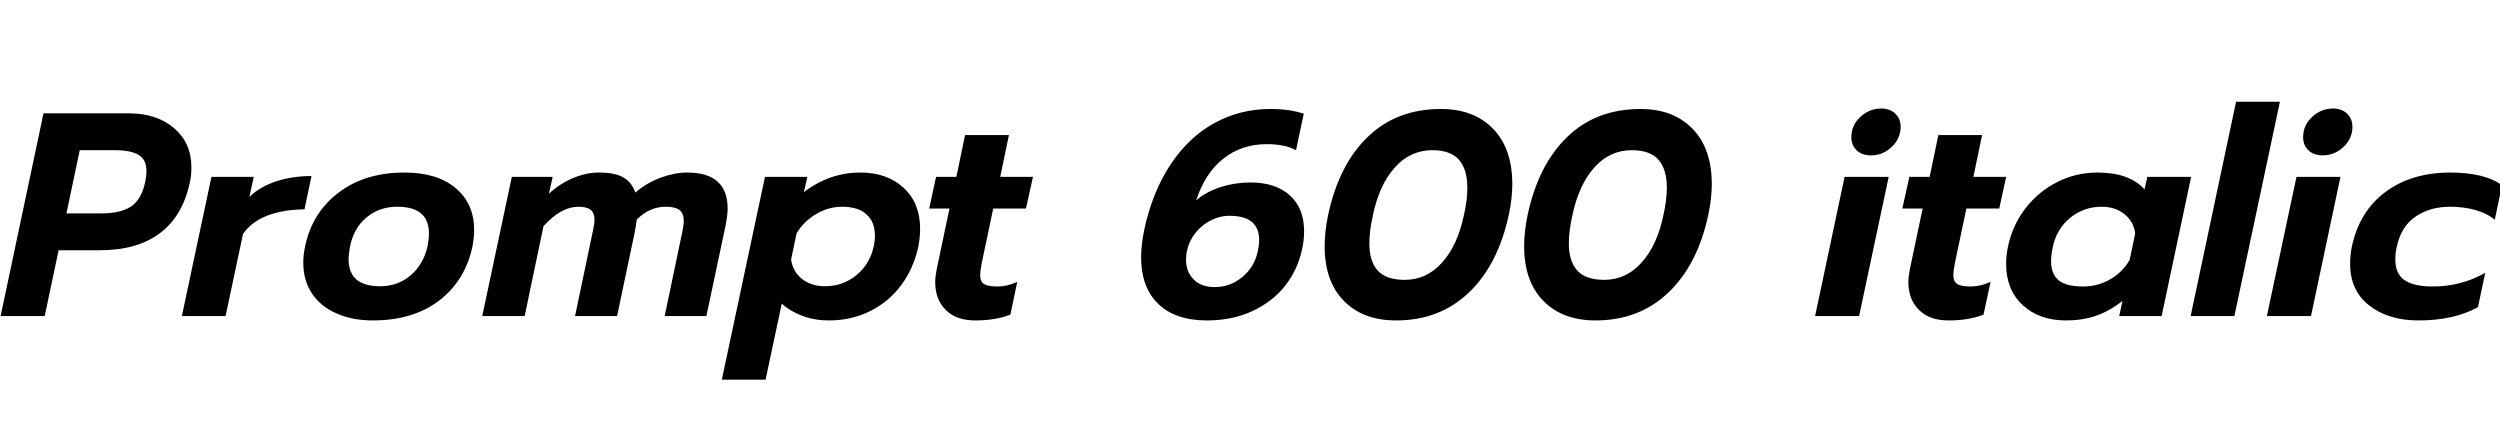 <svg xmlns="http://www.w3.org/2000/svg" xmlns:xlink="http://www.w3.org/1999/xlink" width="206.904" height="36.288"><path fill="black" d="M0.05 26.16L3.60 9.38L10.66 9.38Q12.98 9.38 14.41 10.61Q15.84 11.83 15.84 13.85L15.84 13.85Q15.84 14.54 15.72 15.05L15.72 15.05Q15.14 17.86 13.26 19.28Q11.38 20.71 8.26 20.71L8.26 20.71L4.85 20.71L3.70 26.16L0.05 26.16ZM5.50 17.66L8.38 17.66Q9.98 17.66 10.85 17.09Q11.71 16.51 12.02 15.05L12.02 15.05Q12.12 14.59 12.12 14.18L12.12 14.18Q12.12 13.20 11.47 12.82Q10.82 12.43 9.48 12.43L9.48 12.43L6.60 12.43L5.50 17.66ZM15.05 26.16L17.50 14.64L21 14.64L20.64 16.30Q21.50 15.46 22.85 15.01Q24.19 14.57 25.78 14.57L25.78 14.57L25.20 17.33Q23.52 17.33 22.16 17.83Q20.81 18.34 20.11 19.37L20.11 19.37L18.67 26.16L15.05 26.16ZM30.86 26.52Q29.16 26.52 27.85 25.94Q26.54 25.37 25.82 24.29Q25.10 23.21 25.10 21.74L25.10 21.74Q25.10 21.07 25.25 20.40L25.25 20.40Q25.82 17.62 28.01 15.95Q30.19 14.28 33.48 14.28L33.48 14.28Q36.17 14.28 37.70 15.56Q39.24 16.85 39.24 19.03L39.24 19.03Q39.24 19.68 39.10 20.40L39.10 20.40Q38.50 23.23 36.34 24.88Q34.18 26.52 30.86 26.52L30.86 26.52ZM31.46 23.69Q32.93 23.69 33.98 22.79Q35.04 21.89 35.38 20.40L35.38 20.40Q35.50 19.75 35.50 19.32L35.50 19.32Q35.50 17.11 32.88 17.11L32.88 17.11Q31.39 17.11 30.34 17.99Q29.28 18.86 28.97 20.40L28.97 20.40Q28.85 21.05 28.85 21.46L28.85 21.46Q28.85 23.69 31.46 23.69L31.46 23.69ZM39.91 26.16L42.36 14.64L45.74 14.64L45.43 16.03Q46.34 15.19 47.42 14.74Q48.50 14.28 49.58 14.28L49.58 14.28Q50.90 14.28 51.60 14.69Q52.30 15.10 52.58 15.94L52.58 15.94Q53.50 15.14 54.66 14.71Q55.82 14.28 56.88 14.28L56.88 14.28Q60.22 14.28 60.22 17.26L60.22 17.26Q60.22 17.78 60.05 18.67L60.05 18.67L58.46 26.16L55.01 26.16L56.47 19.18Q56.59 18.62 56.59 18.29L56.59 18.29Q56.59 17.66 56.24 17.39Q55.90 17.11 55.10 17.11L55.10 17.11Q53.76 17.11 52.70 18.17L52.70 18.17Q52.63 18.72 52.49 19.42L52.49 19.42L51.07 26.16L47.59 26.16L49.08 19.06Q49.20 18.50 49.20 18.19L49.20 18.19Q49.20 17.62 48.88 17.36Q48.55 17.11 47.86 17.11L47.86 17.11Q46.44 17.11 44.98 18.72L44.98 18.72L43.42 26.16L39.91 26.16ZM59.74 31.42L63.31 14.64L66.82 14.64L66.53 15.91Q68.64 14.28 71.21 14.28L71.21 14.28Q73.42 14.28 74.78 15.54Q76.15 16.80 76.15 18.94L76.15 18.94Q76.15 19.61 76.01 20.38L76.01 20.38Q75.62 22.20 74.59 23.59Q73.56 24.98 72.01 25.75Q70.46 26.52 68.59 26.52L68.59 26.52Q67.42 26.52 66.40 26.14Q65.38 25.75 64.70 25.13L64.70 25.13L63.36 31.42L59.74 31.42ZM68.28 23.69Q69.74 23.69 70.87 22.78Q72 21.86 72.31 20.38L72.31 20.38Q72.41 19.97 72.41 19.49L72.41 19.49Q72.41 18.36 71.71 17.74Q71.02 17.11 69.70 17.11L69.70 17.11Q68.57 17.11 67.55 17.71Q66.53 18.31 65.93 19.30L65.93 19.30L65.47 21.48Q65.62 22.49 66.38 23.09Q67.15 23.69 68.28 23.69L68.28 23.69ZM80.71 26.52Q79.13 26.52 78.26 25.64Q77.40 24.77 77.40 23.35L77.40 23.35Q77.40 22.90 77.52 22.30L77.52 22.30L78.58 17.26L76.90 17.26L77.47 14.64L79.15 14.64L79.87 11.18L83.50 11.18L82.78 14.64L85.49 14.64L84.91 17.26L82.20 17.26L81.24 21.82Q81.12 22.46 81.12 22.75L81.12 22.75Q81.12 23.30 81.44 23.51Q81.77 23.71 82.58 23.71L82.58 23.71Q83.35 23.71 84.19 23.33L84.19 23.33L83.62 26.04Q82.39 26.52 80.71 26.52L80.71 26.52ZM99.89 26.52Q97.27 26.52 95.86 25.15Q94.44 23.78 94.44 21.29L94.44 21.29Q94.44 20.28 94.70 19.01L94.70 19.01Q95.38 15.86 96.88 13.61Q98.38 11.35 100.50 10.19Q102.62 9.02 105.14 9.02L105.14 9.02Q106.75 9.02 107.90 9.41L107.90 9.41L107.26 12.43Q106.34 11.93 104.83 11.93L104.83 11.93Q102.77 11.93 101.26 13.12Q99.74 14.30 99.00 16.58L99.00 16.58Q99.84 15.86 101.03 15.48Q102.22 15.10 103.49 15.10L103.49 15.10Q105.55 15.10 106.74 16.16Q107.93 17.23 107.93 19.15L107.93 19.15Q107.93 19.90 107.76 20.64L107.76 20.64Q107.40 22.32 106.36 23.65Q105.31 24.98 103.64 25.75Q101.98 26.52 99.89 26.52L99.89 26.52ZM100.51 23.76Q101.81 23.76 102.80 22.94Q103.80 22.13 104.09 20.83L104.09 20.83Q104.21 20.28 104.21 19.87L104.21 19.87Q104.21 17.86 101.76 17.86L101.76 17.86Q100.85 17.86 100.01 18.35Q99.17 18.84 98.66 19.68Q98.16 20.52 98.16 21.50L98.16 21.50Q98.16 22.49 98.78 23.12Q99.41 23.76 100.51 23.76L100.51 23.76ZM115.54 26.52Q112.80 26.52 111.22 24.90Q109.63 23.28 109.63 20.38L109.63 20.38Q109.63 19.18 109.92 17.78L109.92 17.78Q110.81 13.63 113.20 11.33Q115.58 9.02 119.26 9.02L119.26 9.02Q121.99 9.02 123.58 10.67Q125.16 12.31 125.16 15.24L125.16 15.24Q125.16 16.42 124.87 17.78L124.87 17.78Q123.98 21.91 121.56 24.22Q119.14 26.52 115.54 26.52L115.54 26.52ZM116.26 23.16Q118.06 23.16 119.34 21.74Q120.62 20.33 121.15 17.83L121.15 17.83Q121.44 16.56 121.44 15.53L121.44 15.53Q121.44 14.02 120.74 13.22Q120.05 12.43 118.54 12.43L118.54 12.43Q116.71 12.43 115.43 13.87Q114.14 15.31 113.62 17.83L113.62 17.83Q113.33 19.13 113.33 20.16L113.33 20.16Q113.33 21.62 114.02 22.39Q114.72 23.16 116.26 23.16L116.26 23.16ZM132.05 26.52Q129.31 26.52 127.73 24.90Q126.14 23.28 126.14 20.38L126.14 20.38Q126.14 19.18 126.43 17.78L126.43 17.78Q127.32 13.63 129.71 11.33Q132.10 9.02 135.77 9.02L135.77 9.02Q138.50 9.02 140.09 10.67Q141.67 12.31 141.67 15.24L141.67 15.24Q141.67 16.42 141.38 17.78L141.38 17.78Q140.50 21.91 138.07 24.22Q135.65 26.52 132.05 26.52L132.05 26.52ZM132.77 23.16Q134.57 23.16 135.85 21.74Q137.14 20.33 137.66 17.83L137.66 17.83Q137.95 16.56 137.95 15.53L137.95 15.53Q137.95 14.02 137.26 13.22Q136.56 12.43 135.05 12.43L135.05 12.43Q133.22 12.43 131.94 13.87Q130.66 15.31 130.13 17.83L130.13 17.83Q129.84 19.13 129.84 20.16L129.84 20.16Q129.84 21.62 130.54 22.39Q131.23 23.16 132.77 23.16L132.77 23.16ZM154.85 12.86Q154.10 12.86 153.66 12.44Q153.22 12.02 153.22 11.35L153.22 11.35Q153.22 10.37 153.97 9.67Q154.73 8.98 155.69 8.98L155.69 8.98Q156.41 8.98 156.85 9.40Q157.30 9.82 157.30 10.49L157.30 10.49Q157.30 11.47 156.55 12.17Q155.81 12.86 154.85 12.86L154.85 12.86ZM150.22 26.16L152.66 14.64L156.31 14.64L153.86 26.16L150.22 26.16ZM161.26 26.52Q159.67 26.52 158.81 25.64Q157.94 24.77 157.94 23.35L157.94 23.35Q157.94 22.90 158.06 22.30L158.06 22.30L159.12 17.26L157.44 17.26L158.02 14.64L159.70 14.64L160.42 11.18L164.04 11.18L163.32 14.64L166.03 14.64L165.46 17.26L162.74 17.26L161.78 21.82Q161.66 22.46 161.66 22.75L161.66 22.75Q161.66 23.30 161.99 23.51Q162.31 23.71 163.13 23.71L163.13 23.71Q163.90 23.71 164.74 23.33L164.74 23.33L164.16 26.04Q162.94 26.52 161.26 26.52L161.26 26.52ZM170.98 26.52Q168.77 26.52 167.40 25.25Q166.03 23.98 166.03 21.84L166.03 21.84Q166.03 21.17 166.18 20.42L166.18 20.42Q166.56 18.62 167.64 17.23Q168.72 15.84 170.27 15.06Q171.82 14.28 173.59 14.28L173.59 14.28Q176.23 14.28 177.48 15.67L177.48 15.67L177.72 14.64L181.34 14.64L178.90 26.16L175.39 26.16L175.66 24.91Q174.58 25.75 173.46 26.14Q172.34 26.52 170.98 26.52L170.98 26.52ZM172.39 23.71Q173.62 23.71 174.64 23.12Q175.66 22.54 176.26 21.50L176.26 21.50L176.71 19.32Q176.59 18.34 175.82 17.72Q175.06 17.11 173.93 17.11L173.93 17.11Q172.46 17.11 171.34 18.02Q170.21 18.94 169.90 20.42L169.90 20.42Q169.75 21.07 169.75 21.62L169.75 21.62Q169.75 22.68 170.38 23.20Q171.00 23.71 172.39 23.71L172.39 23.71ZM181.30 26.16L185.06 8.42L188.69 8.42L184.92 26.16L181.30 26.16ZM192.24 12.86Q191.50 12.86 191.05 12.44Q190.61 12.02 190.61 11.35L190.61 11.35Q190.61 10.37 191.36 9.67Q192.12 8.98 193.08 8.98L193.08 8.98Q193.80 8.98 194.24 9.40Q194.69 9.82 194.69 10.49L194.69 10.49Q194.69 11.47 193.94 12.17Q193.20 12.86 192.24 12.86L192.24 12.86ZM187.61 26.16L190.06 14.64L193.70 14.64L191.26 26.16L187.61 26.16ZM200.16 26.52Q197.66 26.52 196.08 25.28Q194.50 24.05 194.50 21.82L194.50 21.82Q194.50 21.14 194.64 20.42L194.64 20.42Q195.26 17.50 197.42 15.89Q199.58 14.28 202.80 14.28L202.80 14.28Q204.17 14.28 205.27 14.54Q206.38 14.81 207.07 15.34L207.07 15.34L206.47 18.19Q205.82 17.64 204.86 17.38Q203.90 17.11 202.78 17.11L202.78 17.11Q201.10 17.11 199.91 17.93Q198.72 18.74 198.36 20.42L198.36 20.42Q198.24 20.90 198.24 21.48L198.24 21.48Q198.24 22.66 199.00 23.18Q199.75 23.71 201.34 23.71L201.34 23.71Q203.69 23.71 205.68 22.58L205.68 22.58L205.08 25.42Q203.09 26.52 200.16 26.52L200.16 26.52Z"/></svg>